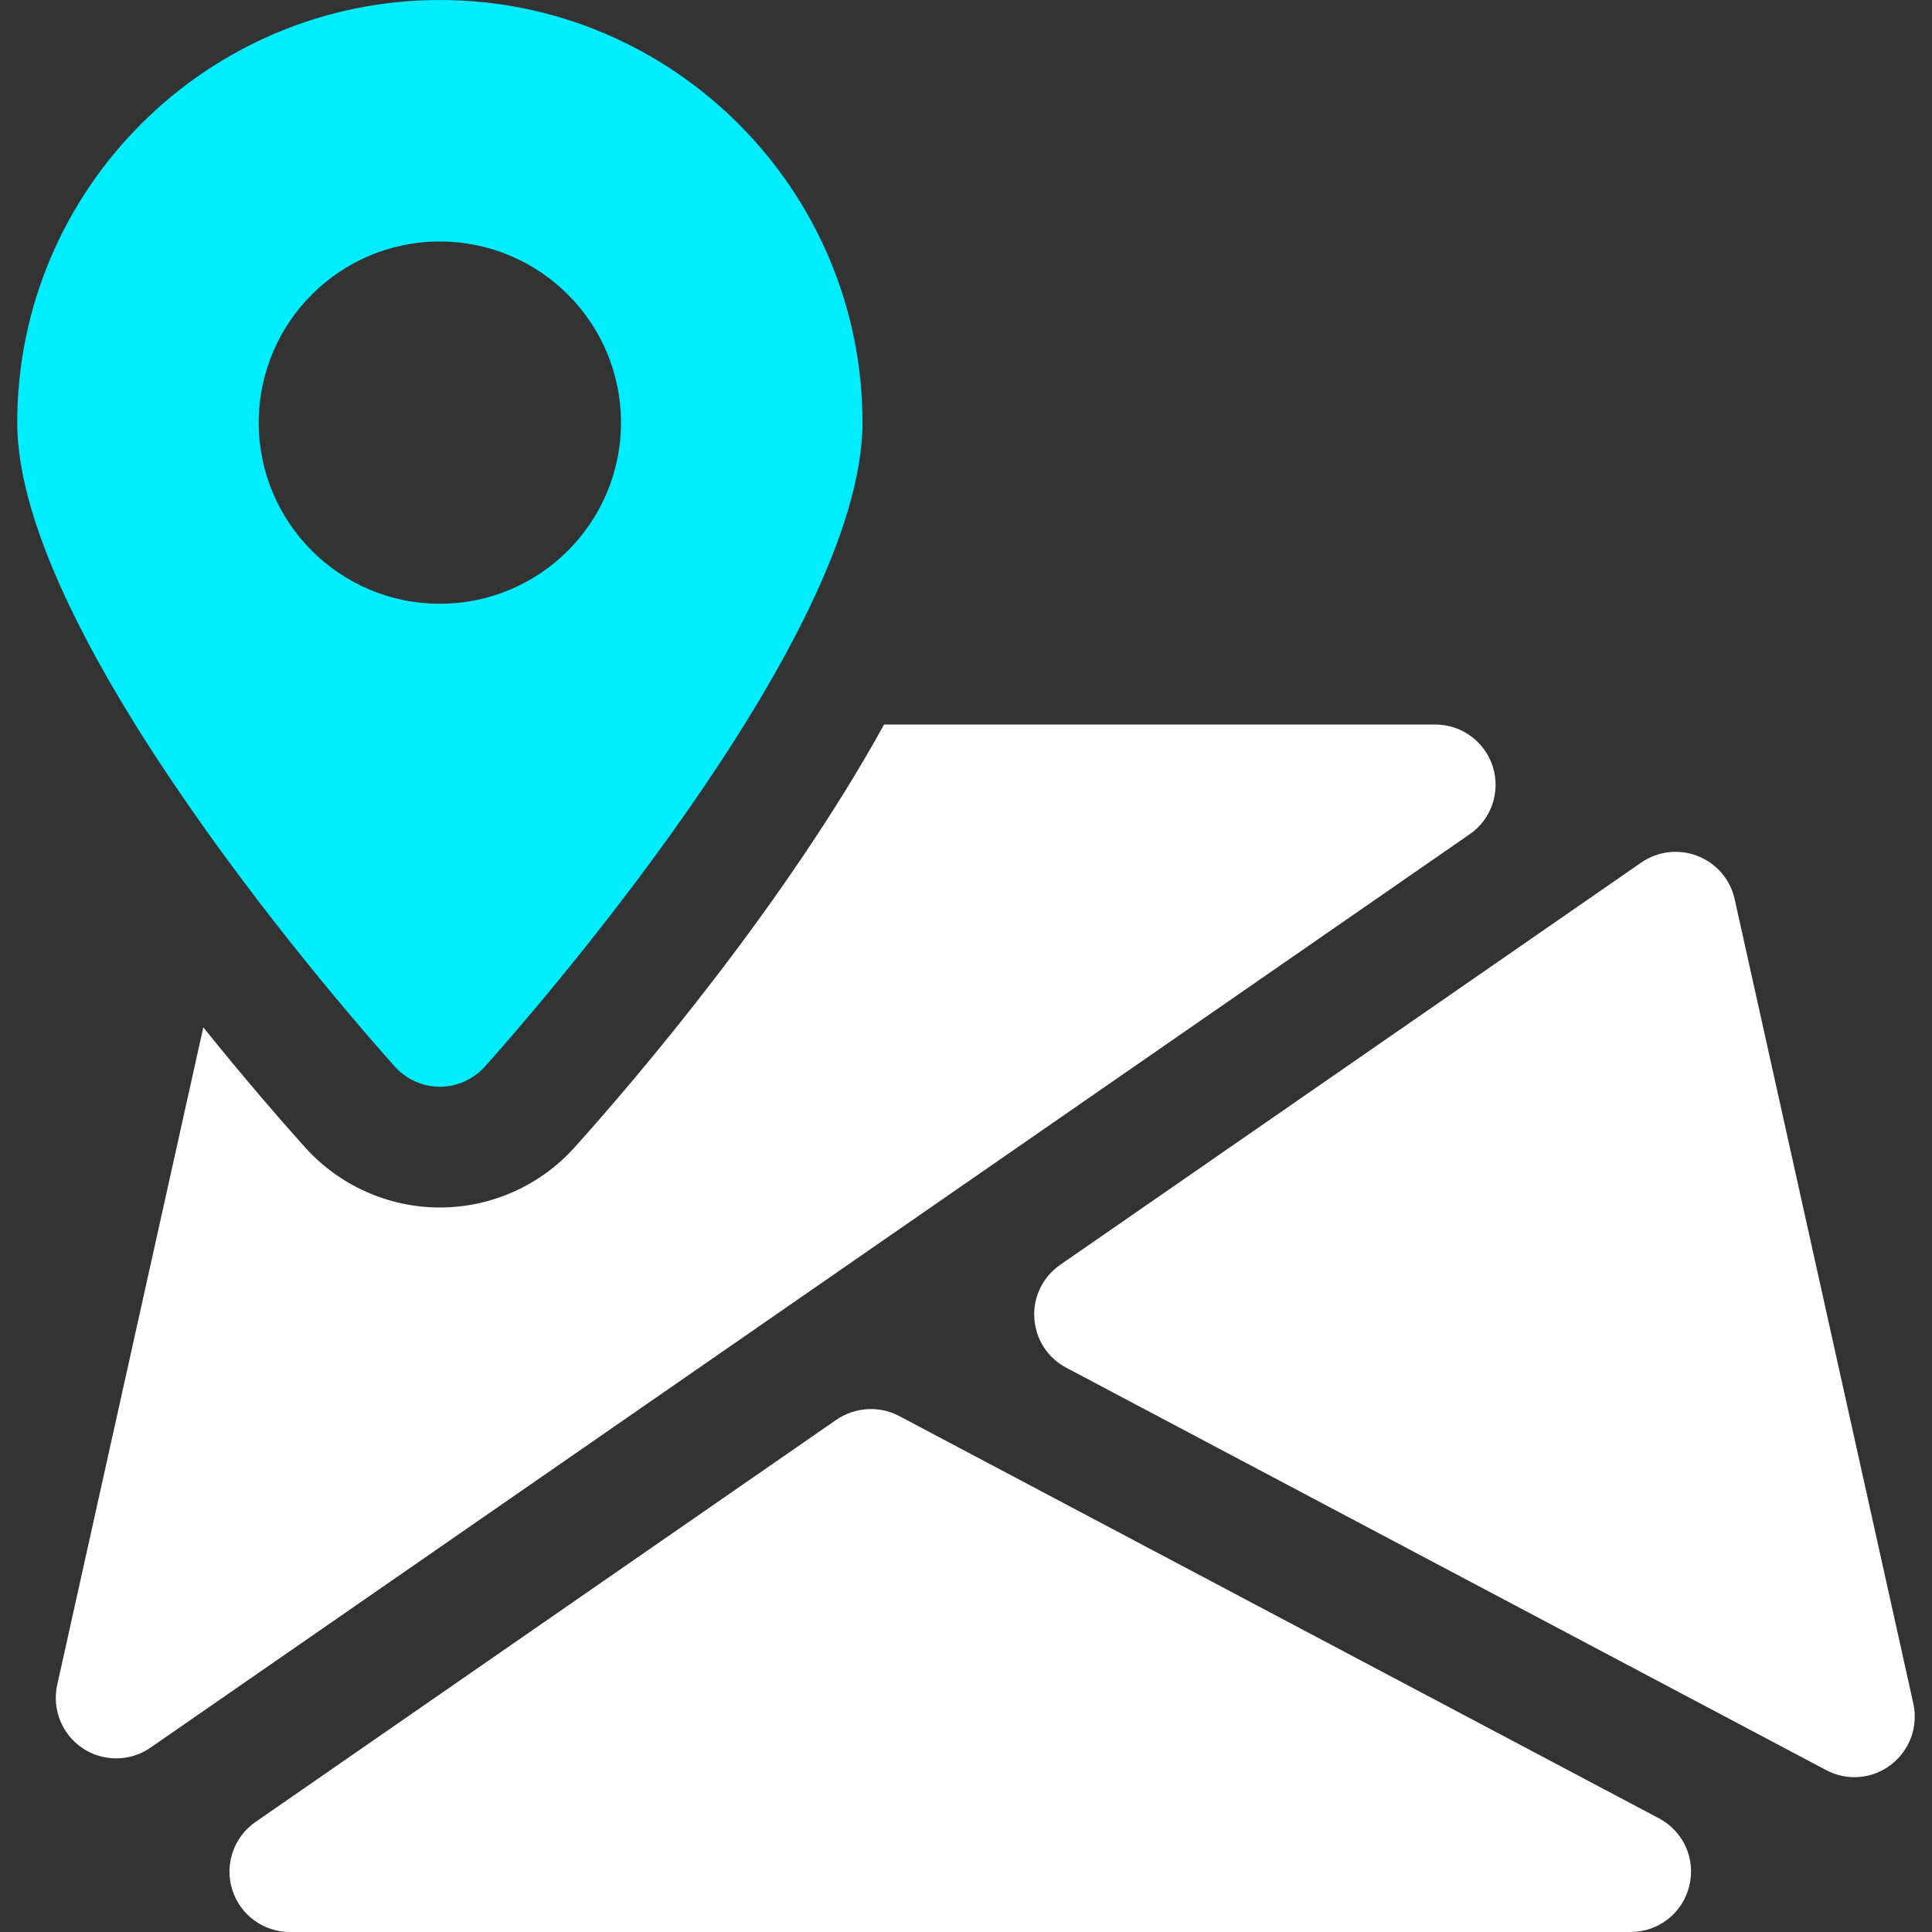 <svg width="512" height="512" viewBox="0 0 512 512" fill="none" xmlns="http://www.w3.org/2000/svg">
<rect x="0" y="0" width="512" height="512" fill="#333333" stroke="none"/>
<path d="M439.669 481.888L238.293 375.264C233.045 372.48 226.645 372.864 221.685 376.224L67.701 482.848C61.941 486.848 59.445 494.112 61.557 500.8C63.605 507.424 69.813 512 76.789 512H432.149C439.477 512 445.909 507.008 447.669 499.84C449.461 492.704 446.133 485.312 439.669 481.888Z" fill="white"/>
<path d="M507.061 451.488L459.701 238.272C458.549 233.056 454.869 228.8 449.909 226.848C444.917 224.896 439.317 225.568 434.965 228.576L280.949 335.2C276.341 338.4 273.749 343.744 274.101 349.28C274.421 354.88 277.653 359.872 282.581 362.464L483.925 469.088C486.293 470.336 488.853 470.976 491.413 470.976C494.837 470.976 498.261 469.888 501.109 467.68C506.069 463.904 508.405 457.6 507.061 451.488Z" fill="white"/>
<path d="M395.637 203.232C393.525 196.544 387.349 192 380.341 192H234.293C207.733 240.096 168.437 286.08 152.277 304.064C143.189 314.176 130.165 320 116.565 320C102.965 320 89.941 314.176 80.853 304.064C74.613 297.12 64.949 286.016 53.877 272.256L15.157 446.528C13.749 452.96 16.405 459.584 21.845 463.264C24.533 465.088 27.669 465.984 30.773 465.984C33.973 465.984 37.141 465.056 39.893 463.136L389.429 221.12C395.221 217.184 397.685 209.92 395.637 203.232Z" fill="white"/>
<path d="M116.565 0C54.805 0 4.565 50.24 4.565 112C4.565 169.472 94.421 271.264 104.661 282.688C107.701 286.048 112.021 288 116.565 288C121.109 288 125.429 286.048 128.469 282.688C138.709 271.264 228.565 169.472 228.565 112C228.565 50.24 178.325 0 116.565 0ZM116.565 160C90.069 160 68.565 138.496 68.565 112C68.565 85.504 90.069 64 116.565 64C143.061 64 164.565 85.504 164.565 112C164.565 138.496 143.061 160 116.565 160Z" fill="#00ECFF"/>
</svg>
